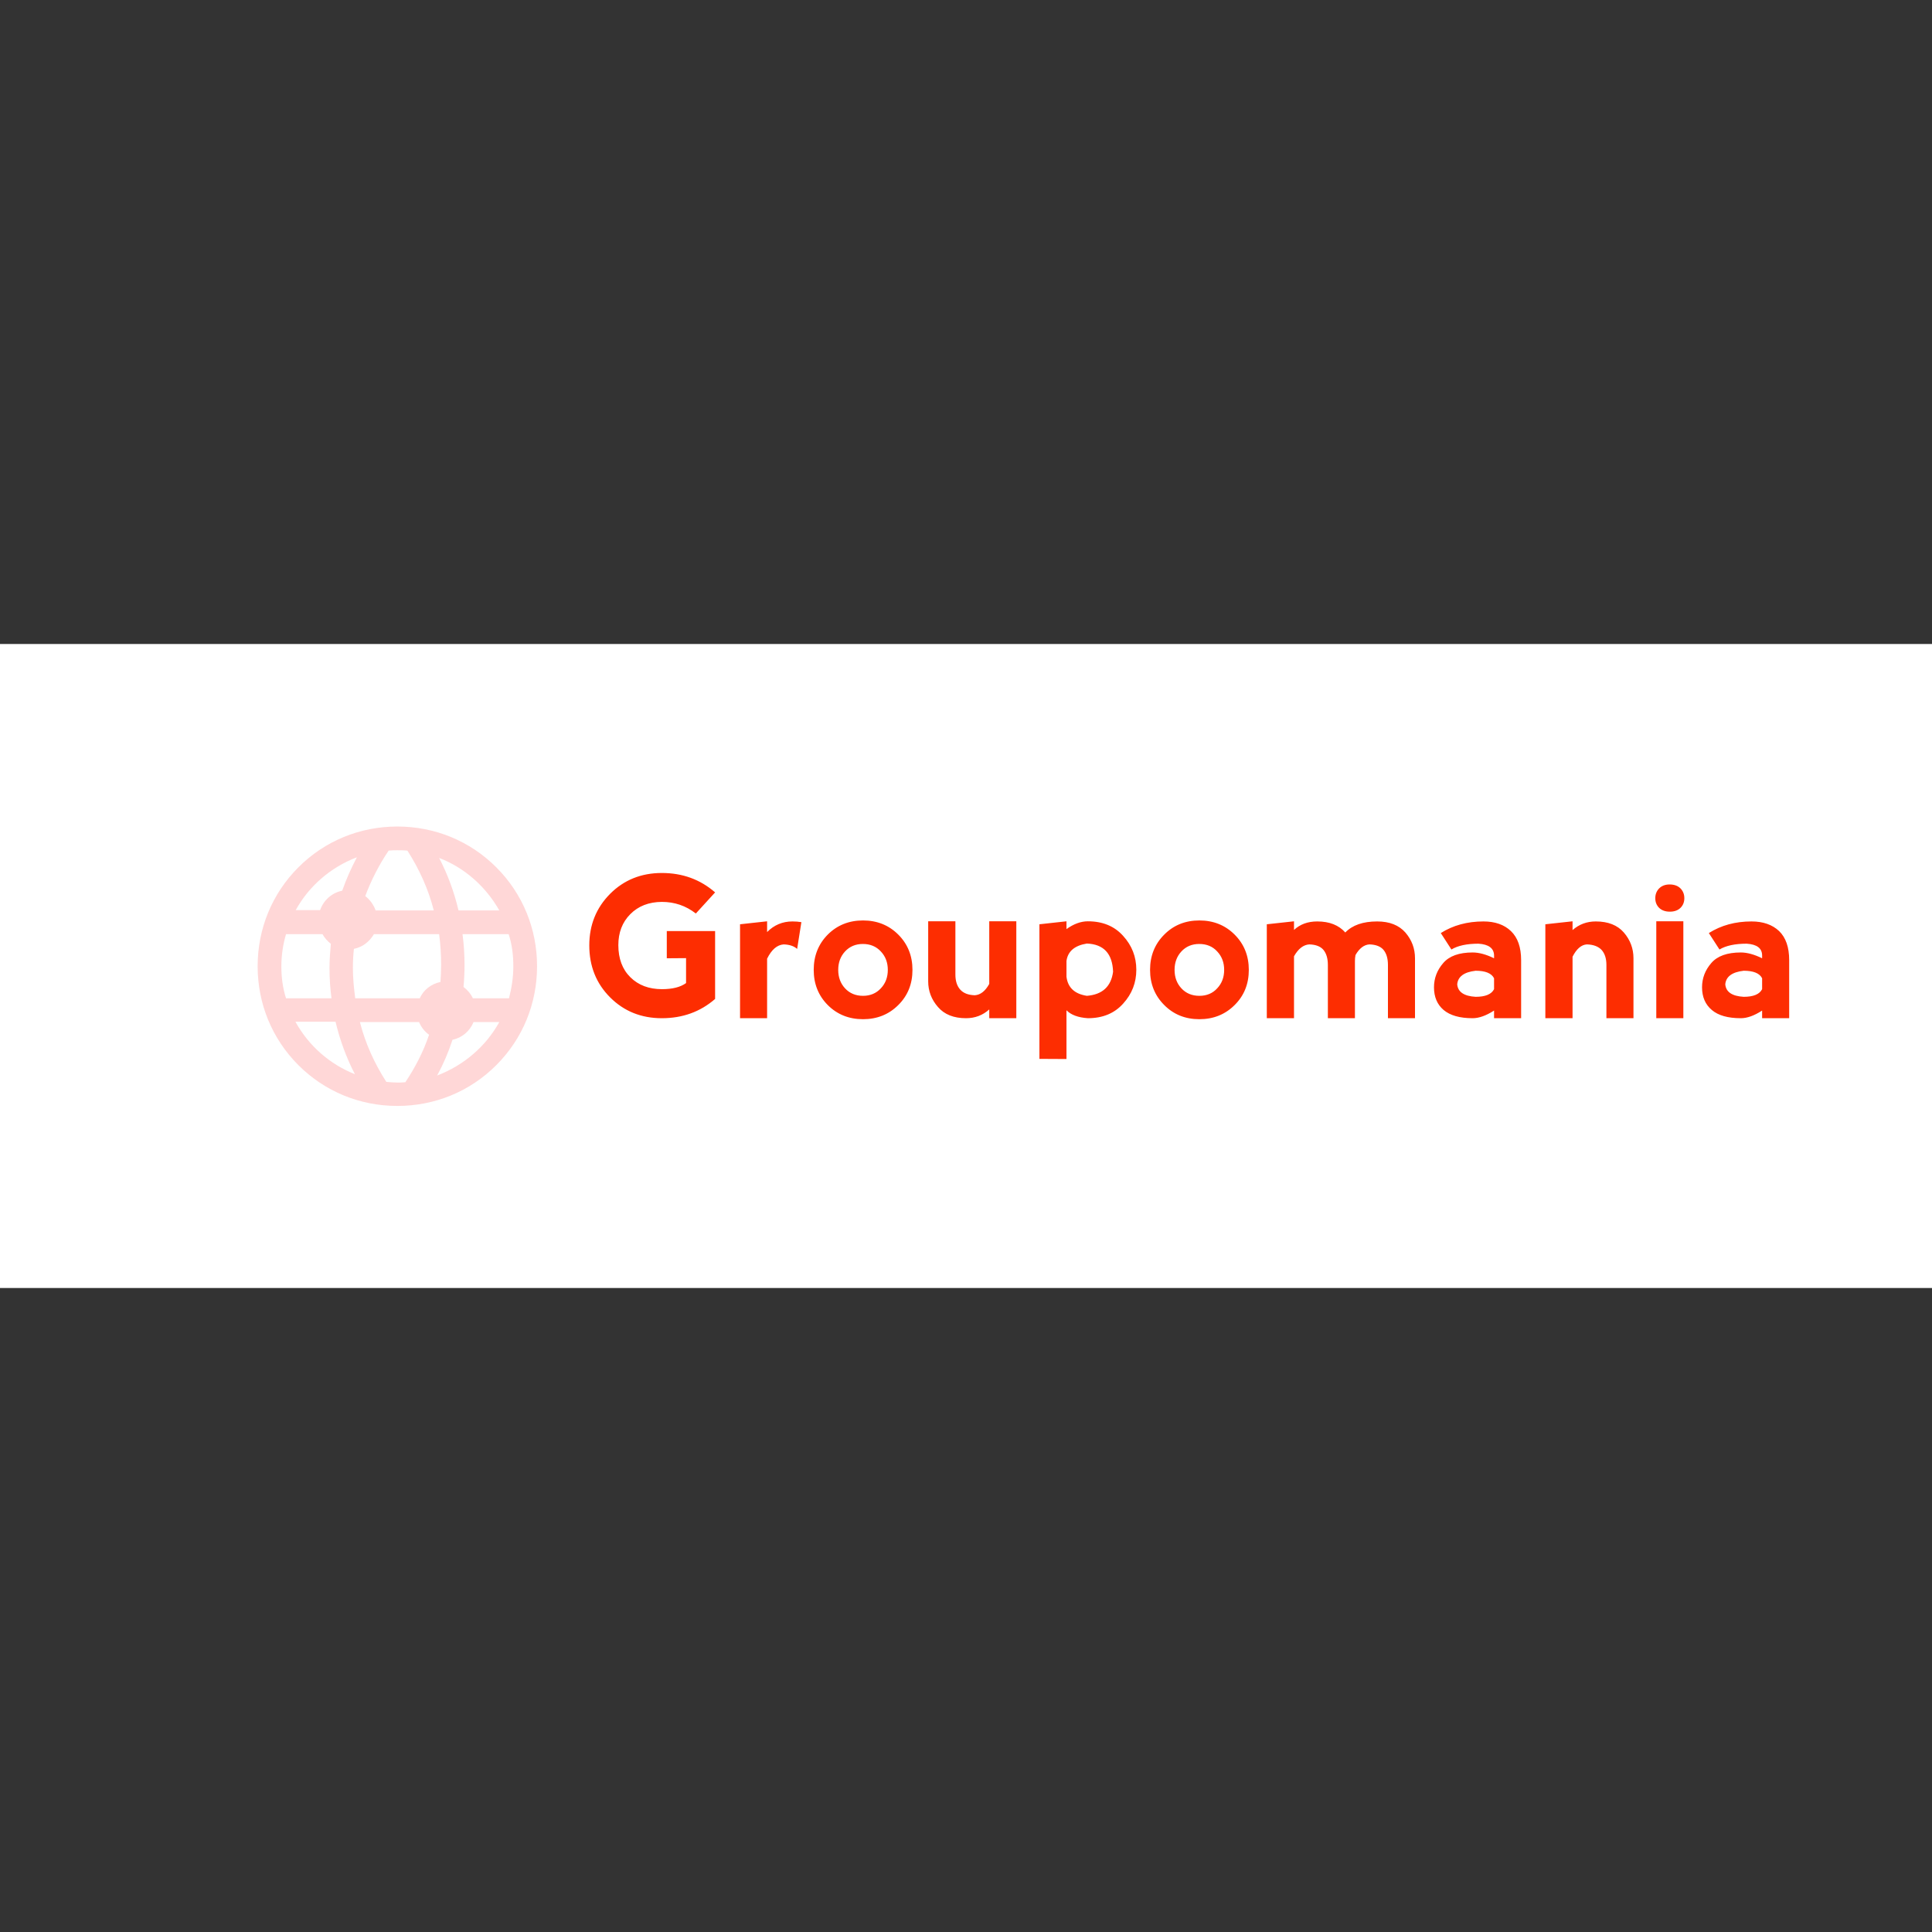 <svg data-v-1084b650="" xmlns="http://www.w3.org/2000/svg" viewBox="0 0 300 300"><rect x="0" y="0" width="300" height="300" fill="#333333" stroke="none"/><!----> <!----> <rect data-v-1084b650="" fill="#FFFFFF" x="0" y="100" width="300px" height="100px" class="logo-background-square"></rect> <!----> <g data-v-1084b650="" id="b5a93e15-ef7c-9d7a-680b-cdb17474f15f" fill="#FD2D01" transform="matrix(2.2,0,0,2.2,90.867,130.233)"><path d="M5.41 12.67L5.41 12.67Q3.23 12.67 1.76 11.20L1.76 11.20L1.76 11.20Q0.29 9.73 0.29 7.53L0.29 7.53L0.29 7.53Q0.29 5.37 1.76 3.89L1.76 3.89L1.76 3.89Q3.23 2.42 5.41 2.42L5.41 2.42L5.41 2.42Q7.60 2.42 9.17 3.79L9.17 3.79L7.81 5.28L7.81 5.28Q6.76 4.46 5.41 4.46L5.41 4.46L5.41 4.46Q4.03 4.47 3.18 5.33L3.18 5.33L3.18 5.33Q2.34 6.18 2.34 7.51L2.34 7.51L2.34 7.51Q2.34 8.94 3.19 9.78L3.19 9.78L3.19 9.78Q4.04 10.62 5.42 10.62L5.42 10.62L5.42 10.62Q6.53 10.62 7.12 10.19L7.12 10.19L7.12 8.43L5.76 8.44L5.76 6.52L9.17 6.52L9.17 11.31L9.17 11.31Q7.61 12.67 5.41 12.67L5.41 12.67ZM12.84 5.83L12.84 6.59L12.84 6.59Q13.58 5.84 14.63 5.84L14.63 5.84L14.63 5.84Q14.96 5.84 15.26 5.89L15.26 5.89L14.96 7.78L14.96 7.78Q14.63 7.48 14.01 7.46L14.01 7.46L14.01 7.46Q13.31 7.51 12.84 8.47L12.84 8.47L12.84 12.67L10.93 12.67L10.93 6.04L12.84 5.83ZM19.61 12.74L19.61 12.74Q18.12 12.74 17.12 11.74L17.12 11.74L17.12 11.74Q16.13 10.74 16.13 9.26L16.13 9.26L16.13 9.26Q16.13 7.77 17.12 6.77L17.12 6.77L17.12 6.77Q18.12 5.77 19.61 5.77L19.61 5.77L19.61 5.77Q21.10 5.77 22.10 6.77L22.10 6.77L22.10 6.77Q23.10 7.77 23.10 9.26L23.10 9.26L23.10 9.26Q23.10 10.75 22.10 11.74L22.10 11.74L22.10 11.74Q21.10 12.74 19.61 12.74L19.61 12.74ZM19.61 11.09L19.61 11.09L19.61 11.09Q20.38 11.09 20.87 10.56L20.87 10.56L20.87 10.56Q21.36 10.04 21.36 9.26L21.36 9.26L21.36 9.26Q21.36 8.48 20.87 7.96L20.87 7.96L20.87 7.96Q20.38 7.43 19.60 7.43L19.60 7.43L19.60 7.43Q18.83 7.43 18.34 7.96L18.34 7.96L18.34 7.96Q17.86 8.48 17.86 9.26L17.86 9.26L17.86 9.26Q17.86 10.04 18.34 10.56L18.34 10.56L18.34 10.56Q18.83 11.09 19.61 11.09ZM28.52 10.25L28.52 10.25L28.52 5.83L30.43 5.83L30.43 12.67L28.52 12.67L28.52 12.05L28.52 12.05Q27.83 12.67 26.88 12.67L26.88 12.67L26.88 12.67Q25.58 12.67 24.90 11.88L24.90 11.88L24.90 11.88Q24.21 11.09 24.21 10.07L24.21 10.07L24.21 5.83L26.13 5.83L26.13 9.59L26.13 9.59Q26.13 10.27 26.47 10.65L26.47 10.65L26.47 10.65Q26.81 11.03 27.50 11.05L27.50 11.05L27.50 11.05Q28.10 11.01 28.52 10.25ZM33.97 15.55L32.06 15.54L32.06 6.04L33.97 5.83L33.97 6.38L33.97 6.38Q34.74 5.83 35.48 5.83L35.48 5.83L35.48 5.83Q37.05 5.83 37.97 6.86L37.97 6.86L37.97 6.86Q38.90 7.88 38.90 9.25L38.90 9.25L38.90 9.25Q38.90 10.62 37.97 11.64L37.97 11.64L37.97 11.64Q37.05 12.67 35.48 12.67L35.48 12.67L35.48 12.67Q34.45 12.60 33.97 12.11L33.97 12.11L33.97 15.55ZM33.97 8.63L33.97 8.63L33.97 9.74L33.97 9.74Q34.11 10.89 35.41 11.09L35.41 11.09L35.41 11.09Q37.05 10.96 37.26 9.39L37.26 9.39L37.26 9.39Q37.19 7.47 35.41 7.40L35.41 7.40L35.41 7.40Q34.11 7.61 33.97 8.63ZM43.35 12.74L43.35 12.74Q41.86 12.74 40.87 11.74L40.87 11.74L40.87 11.74Q39.87 10.74 39.87 9.26L39.87 9.26L39.87 9.26Q39.87 7.77 40.87 6.77L40.87 6.77L40.87 6.77Q41.86 5.77 43.35 5.77L43.35 5.77L43.35 5.77Q44.84 5.77 45.84 6.77L45.84 6.77L45.84 6.77Q46.84 7.77 46.84 9.26L46.84 9.26L46.84 9.26Q46.84 10.75 45.84 11.74L45.84 11.74L45.84 11.74Q44.84 12.74 43.35 12.74L43.35 12.74ZM43.35 11.09L43.35 11.09L43.35 11.09Q44.13 11.09 44.61 10.56L44.61 10.56L44.61 10.56Q45.10 10.04 45.10 9.26L45.10 9.26L45.10 9.26Q45.10 8.48 44.61 7.96L44.61 7.96L44.61 7.96Q44.13 7.43 43.34 7.43L43.34 7.43L43.34 7.43Q42.57 7.43 42.08 7.96L42.08 7.96L42.08 7.96Q41.60 8.48 41.60 9.26L41.60 9.26L41.60 9.26Q41.60 10.04 42.08 10.56L42.08 10.56L42.08 10.56Q42.57 11.09 43.35 11.09ZM50.03 8.30L50.03 8.30L50.03 12.67L48.11 12.67L48.11 6.04L50.03 5.83L50.03 6.44L50.03 6.44Q50.67 5.84 51.67 5.84L51.67 5.84L51.67 5.84Q52.96 5.84 53.65 6.62L53.65 6.62L53.65 6.62Q54.40 5.84 55.90 5.84L55.90 5.84L55.90 5.84Q57.20 5.84 57.89 6.62L57.89 6.62L57.89 6.62Q58.57 7.41 58.57 8.44L58.57 8.44L58.57 12.67L56.66 12.67L56.66 8.91L56.66 8.91Q56.66 8.23 56.35 7.85L56.35 7.85L56.35 7.85Q56.04 7.48 55.35 7.46L55.35 7.46L55.35 7.46Q54.78 7.50 54.37 8.21L54.37 8.21L54.37 8.21Q54.33 8.42 54.33 8.64L54.33 8.64L54.33 12.67L52.42 12.67L52.42 8.91L52.42 8.91Q52.42 8.23 52.11 7.85L52.11 7.85L52.11 7.85Q51.80 7.48 51.11 7.46L51.11 7.46L51.11 7.46Q50.48 7.50 50.03 8.30ZM61.14 7.82L60.39 6.66L60.39 6.66Q61.69 5.84 63.40 5.84L63.40 5.84L63.40 5.84Q64.63 5.84 65.34 6.52L65.34 6.52L65.34 6.52Q66.06 7.21 66.06 8.57L66.06 8.57L66.06 12.67L64.15 12.67L64.15 12.13L64.15 12.13Q63.31 12.67 62.64 12.67L62.64 12.67L62.64 12.67Q61.28 12.67 60.59 12.09L60.59 12.09L60.59 12.09Q59.91 11.51 59.91 10.49L59.91 10.49L59.91 10.49Q59.91 9.53 60.56 8.78L60.56 8.78L60.56 8.78Q61.20 8.03 62.64 8.03L62.64 8.03L62.64 8.03Q63.31 8.03 64.15 8.44L64.15 8.44L64.15 8.23L64.15 8.23Q64.13 7.48 63.05 7.41L63.05 7.41L63.05 7.41Q61.82 7.41 61.14 7.82L61.14 7.82ZM64.15 10.62L64.15 10.62L64.15 9.85L64.15 9.85Q63.88 9.32 62.85 9.32L62.85 9.32L62.85 9.32Q61.62 9.46 61.55 10.28L61.55 10.28L61.55 10.28Q61.62 11.09 62.85 11.16L62.85 11.16L62.85 11.16Q63.88 11.16 64.15 10.62ZM69.69 8.33L69.69 8.33L69.69 12.67L67.77 12.67L67.77 6.04L69.69 5.83L69.69 6.45L69.69 6.45Q70.38 5.84 71.33 5.84L71.33 5.84L71.33 5.84Q72.63 5.84 73.31 6.62L73.31 6.62L73.31 6.62Q73.99 7.41 73.99 8.44L73.99 8.44L73.99 12.67L72.08 12.67L72.08 8.91L72.08 8.91Q72.08 8.23 71.74 7.85L71.74 7.85L71.74 7.85Q71.39 7.48 70.70 7.46L70.70 7.46L70.70 7.46Q70.11 7.50 69.69 8.33ZM77.51 12.67L75.60 12.67L75.60 5.83L77.51 5.83L77.51 12.67ZM75.53 4.20L75.53 4.20L75.53 4.20Q75.53 4.61 75.80 4.88L75.80 4.88L75.80 4.88Q76.08 5.15 76.56 5.15L76.56 5.15L76.56 5.15Q77.03 5.15 77.31 4.88L77.31 4.88L77.31 4.88Q77.58 4.61 77.58 4.20L77.58 4.20L77.58 4.20Q77.58 3.79 77.31 3.51L77.31 3.51L77.31 3.51Q77.03 3.23 76.54 3.23L76.54 3.23L76.54 3.23Q76.08 3.23 75.80 3.51L75.80 3.51L75.80 3.51Q75.53 3.79 75.53 4.20ZM80.06 7.82L79.31 6.66L79.31 6.66Q80.61 5.84 82.32 5.84L82.32 5.84L82.32 5.84Q83.55 5.84 84.27 6.52L84.27 6.52L84.27 6.52Q84.98 7.21 84.98 8.57L84.98 8.57L84.98 12.67L83.07 12.67L83.07 12.13L83.07 12.13Q82.24 12.67 81.57 12.67L81.57 12.67L81.57 12.67Q80.20 12.67 79.52 12.09L79.52 12.09L79.52 12.09Q78.83 11.51 78.83 10.49L78.83 10.49L78.83 10.49Q78.83 9.53 79.48 8.78L79.48 8.78L79.48 8.78Q80.12 8.03 81.57 8.03L81.57 8.03L81.57 8.03Q82.23 8.03 83.07 8.44L83.07 8.44L83.07 8.23L83.07 8.23Q83.06 7.48 81.98 7.41L81.98 7.41L81.98 7.41Q80.75 7.41 80.06 7.82L80.06 7.82ZM83.07 10.62L83.07 10.62L83.07 9.85L83.07 9.85Q82.80 9.32 81.77 9.32L81.77 9.32L81.77 9.32Q80.54 9.46 80.47 10.28L80.47 10.28L80.47 10.28Q80.54 11.09 81.77 11.16L81.77 11.16L81.77 11.16Q82.80 11.16 83.07 10.62Z"></path></g> <!----> <g data-v-1084b650="" id="9269873b-566f-aa23-fe77-697bbc54db67" stroke="none" fill="#FFD7D7" transform="matrix(0.173,0,0,0.173,35.75,124.086)"><svg xmlns="http://www.w3.org/2000/svg" viewBox="-205 207 100 100"><switch><g><path d="M-155 298.8c11.2 0 21.7-4.3 29.6-12.2 7.9-7.9 12.2-18.4 12.2-29.6 0-11.2-4.3-21.7-12.2-29.6-7.9-7.9-18.4-12.2-29.6-12.2s-21.7 4.3-29.6 12.2c-7.9 7.9-12.2 18.4-12.2 29.6 0 11.2 4.3 21.7 12.2 29.6 7.9 7.9 18.4 12.2 29.6 12.2zm2.4-7.1c-.8.1-1.6.1-2.4.1-1.1 0-2.2-.1-3.3-.2-3.6-5.6-6.3-11.6-7.9-17.9h17.7c.6 1.5 1.7 2.9 3 3.8-1.7 5-4.1 9.7-7.1 14.2zm9.5-2c1.9-3.5 3.4-7 4.6-10.7 2.9-.6 5.2-2.6 6.3-5.3h7.7c-4 7.3-10.7 13-18.6 16zm22.8-32.7c0 3.3-.5 6.5-1.3 9.6h-10.8c-.6-1.3-1.6-2.5-2.8-3.4.2-2.2.3-4.4.3-6.6 0-3.1-.2-6.2-.6-9.2h13.8c1 3 1.4 6.3 1.4 9.6zm-4.2-16.7h-12.2c-1.3-5.5-3.2-10.7-5.8-15.7 7.6 2.9 14 8.6 18 15.7zm-17.4 16.3c0 1.7-.1 3.4-.2 5.1-2.8.6-5.1 2.4-6.2 4.9h-19.3c-.4-3-.7-6.1-.7-9.1 0-1.9.1-3.8.3-5.7 2.6-.5 4.7-2.2 6-4.4h19.5c.4 3 .6 6.1.6 9.2zm-15.7-34.2c.9-.1 1.8-.1 2.6-.1 1 0 2 0 3 .1 3.6 5.6 6.3 11.6 7.9 17.9h-17.4c-.6-1.7-1.7-3.2-3.1-4.3 1.8-4.8 4.1-9.3 7-13.6zm-9.5 2c-1.7 3.2-3.2 6.6-4.4 10-3.1.6-5.6 2.9-6.6 5.8h-7.3c3.9-7.1 10.4-12.8 18.3-15.8zm-22.6 32.6c0-3.3.5-6.6 1.4-9.6h10.9c.6 1.1 1.5 2.1 2.5 2.9-.2 2.4-.4 4.8-.4 7.2 0 3.1.2 6.1.6 9.1h-13.6c-1-3.1-1.4-6.3-1.4-9.6zm16.2 16.6c1.3 5.4 3.2 10.7 5.8 15.7-7.6-3-13.9-8.6-17.8-15.7h12z"></path></g></switch></svg></g></svg>